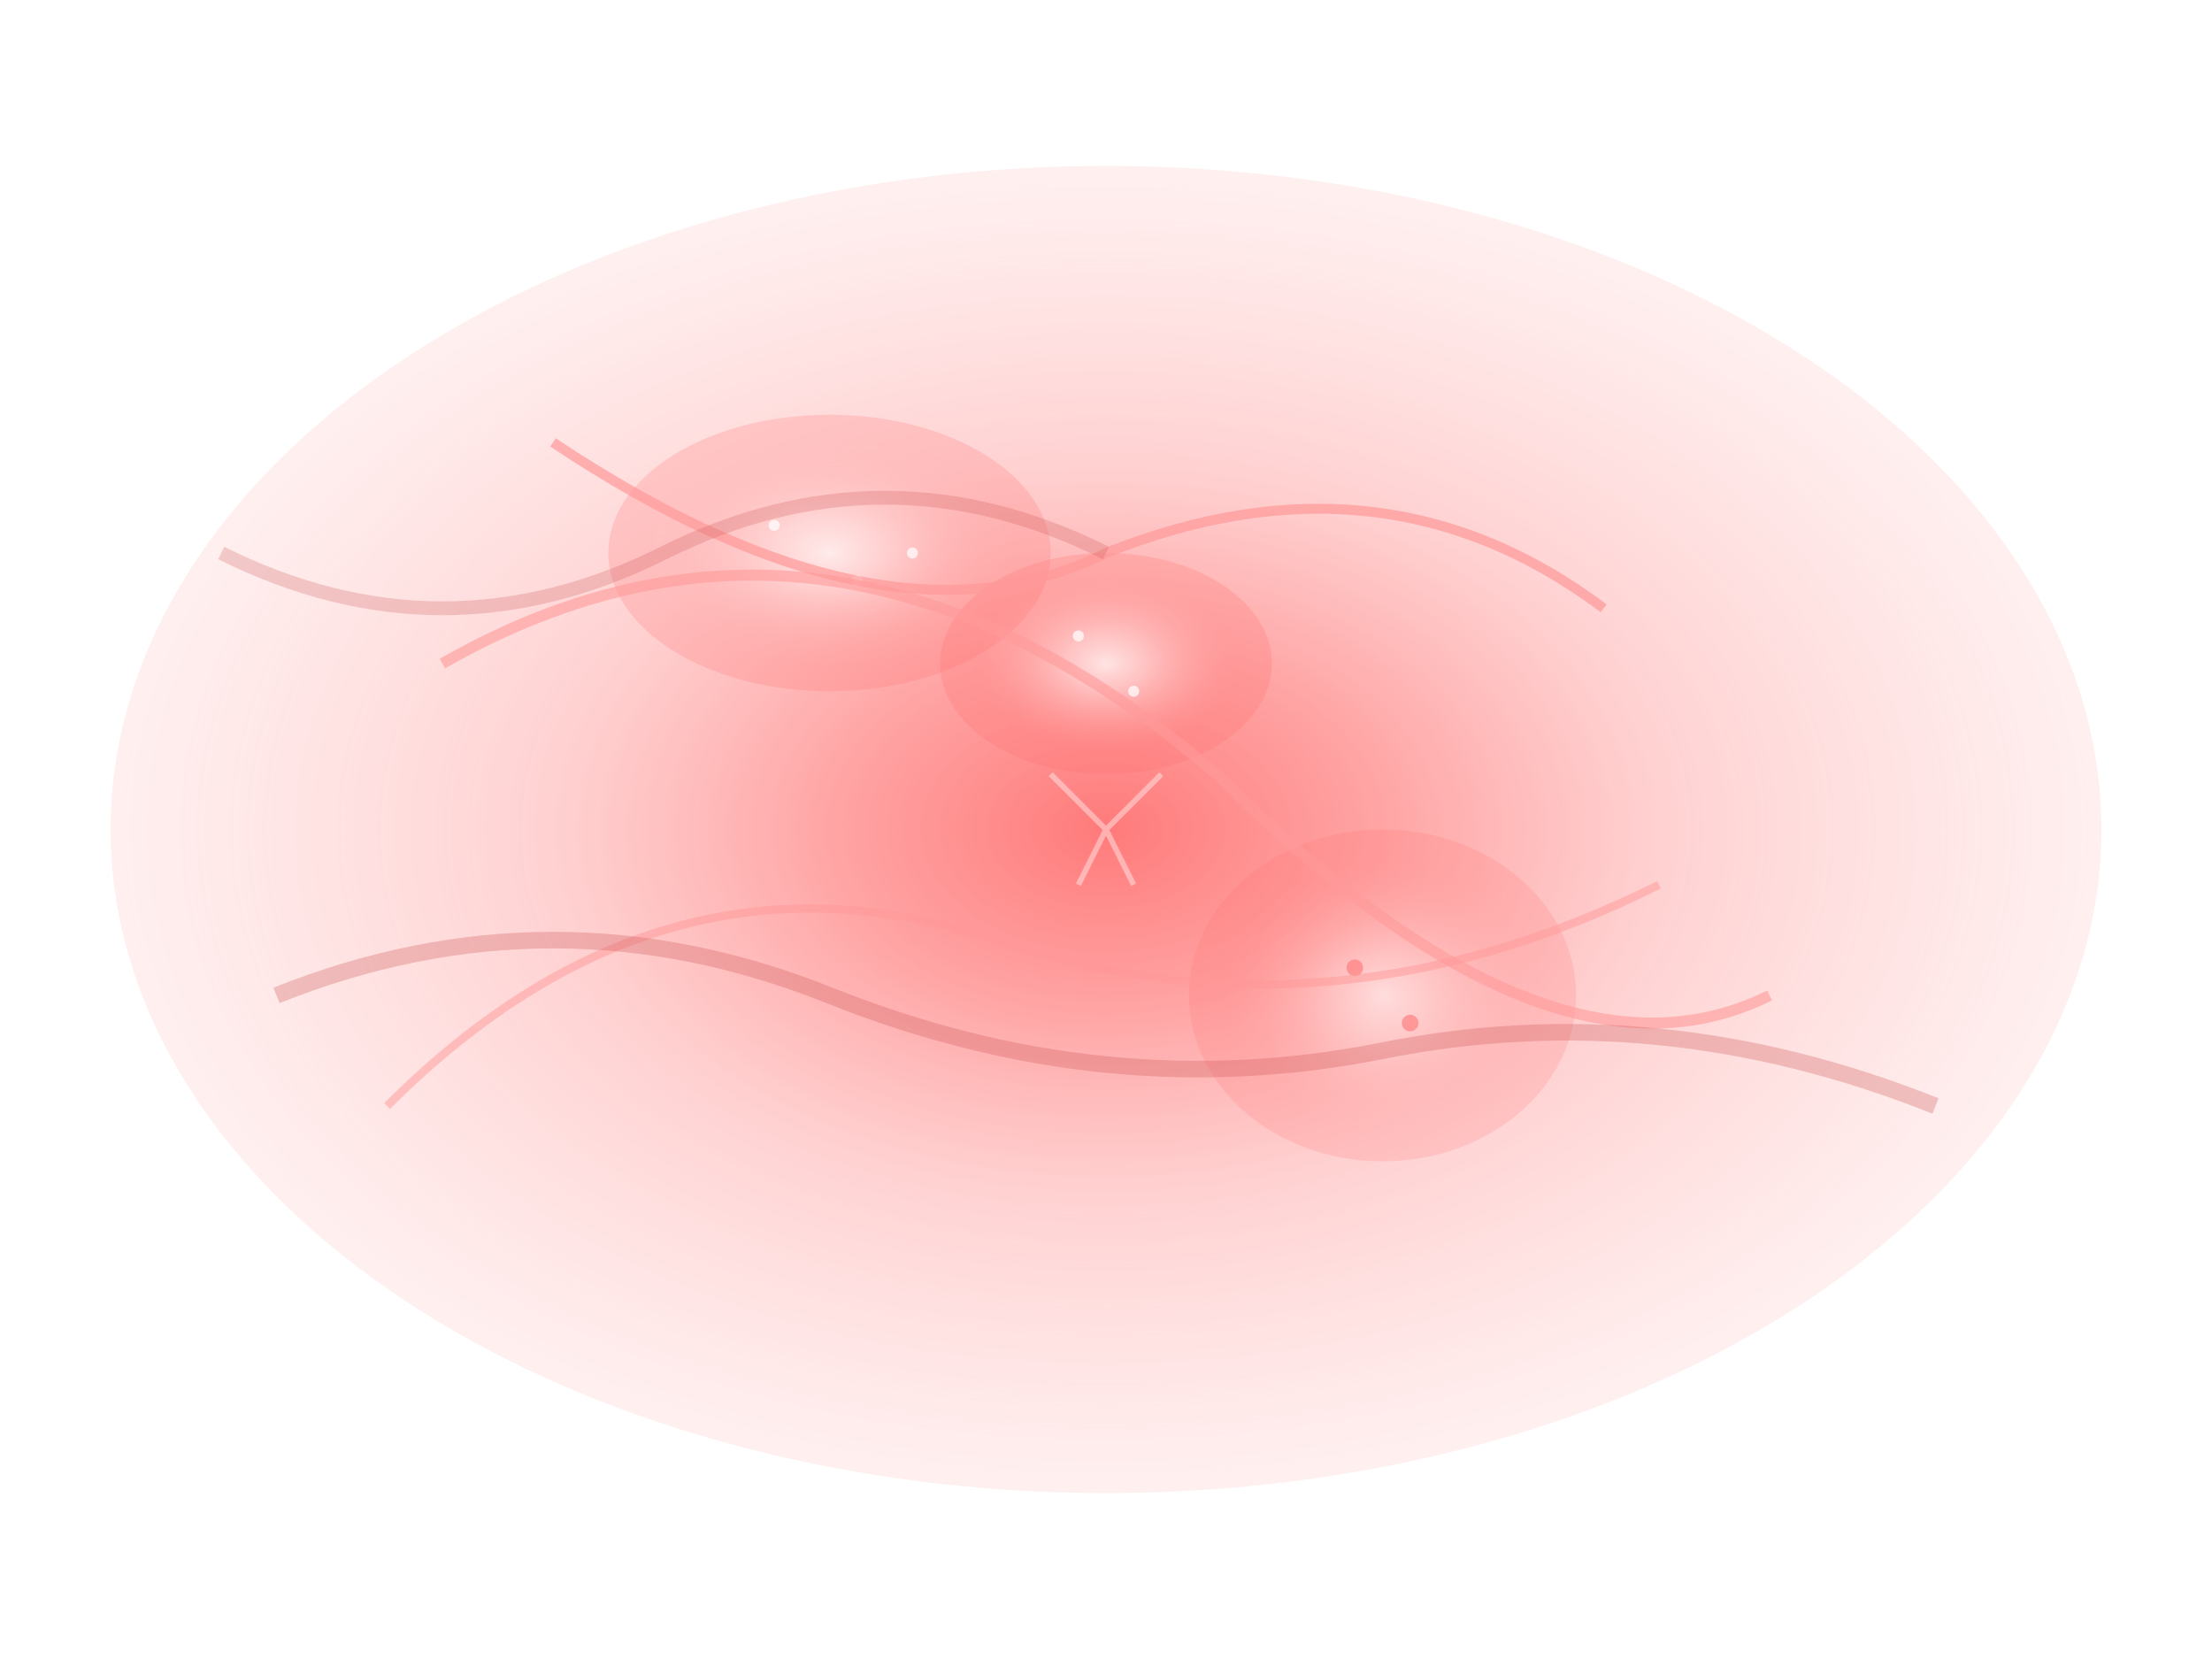 <svg viewBox="0 0 400 300" xmlns="http://www.w3.org/2000/svg">
  <defs>
    <radialGradient id="stellarNurseryGradient" cx="50%" cy="50%" r="70%">
      <stop offset="0%" stop-color="#ff6b6b" stop-opacity="0.9"/>
      <stop offset="20%" stop-color="#ff8e8e" stop-opacity="0.8"/>
      <stop offset="40%" stop-color="#ffb3b3" stop-opacity="0.6"/>
      <stop offset="70%" stop-color="#ffd6d6" stop-opacity="0.4"/>
      <stop offset="100%" stop-color="#ffe6e6" stop-opacity="0.1"/>
    </radialGradient>
    
    <radialGradient id="stellarCore" cx="50%" cy="50%" r="40%">
      <stop offset="0%" stop-color="#ffffff" stop-opacity="0.9"/>
      <stop offset="30%" stop-color="#ffdddd" stop-opacity="0.7"/>
      <stop offset="100%" stop-color="#ff6b6b" stop-opacity="0.3"/>
    </radialGradient>
    
    <filter id="stellarGlow">
      <feGaussianBlur stdDeviation="3" result="coloredBlur"/>
      <feMerge> 
        <feMergeNode in="coloredBlur"/>
        <feMergeNode in="SourceGraphic"/>
      </feMerge>
    </filter>
    
    <circle id="star" r="1" fill="#ffffff" opacity="0.8"/>
    <circle id="protostar" r="1.5" fill="#ff6b6b" opacity="0.6"/>
  </defs>
  
  <!-- Main nebula cloud -->
  <ellipse cx="200" cy="150" rx="180" ry="120" fill="url(#stellarNurseryGradient)" filter="url(#stellarGlow)"/>
  
  <!-- Dense stellar formation regions -->
  <ellipse cx="150" cy="100" rx="40" ry="25" fill="url(#stellarCore)" opacity="0.7"/>
  <ellipse cx="250" cy="180" rx="35" ry="30" fill="url(#stellarCore)" opacity="0.6"/>
  <ellipse cx="200" cy="120" rx="30" ry="20" fill="url(#stellarCore)" opacity="0.8"/>
  
  <!-- Forming stars -->
  <g opacity="0.9">
    <use href="#star" x="140" y="95"/>
    <use href="#star" x="155" y="105"/>
    <use href="#star" x="165" y="100"/>
    <use href="#protostar" x="245" y="175"/>
    <use href="#protostar" x="255" y="185"/>
    <use href="#star" x="195" y="115"/>
    <use href="#star" x="205" y="125"/>
  </g>
  
  <!-- Hydrogen-rich filaments -->
  <path d="M 80 120 Q 150 80 220 140 Q 280 200 320 180" 
        stroke="#ff9999" stroke-width="2" fill="none" opacity="0.6"/>
  <path d="M 70 200 Q 120 150 180 170 Q 240 190 300 160" 
        stroke="#ff9999" stroke-width="1.5" fill="none" opacity="0.5"/>
  <path d="M 100 80 Q 160 120 200 100 Q 250 80 290 110" 
        stroke="#ff9999" stroke-width="1.8" fill="none" opacity="0.7"/>
  
  <!-- Stellar winds -->
  <g opacity="0.4">
    <path d="M 200 150 L 190 140" stroke="#ffffff" stroke-width="1"/>
    <path d="M 200 150 L 210 140" stroke="#ffffff" stroke-width="1"/>
    <path d="M 200 150 L 205 160" stroke="#ffffff" stroke-width="1"/>
    <path d="M 200 150 L 195 160" stroke="#ffffff" stroke-width="1"/>
  </g>
  
  <!-- Dust lanes -->
  <path d="M 50 180 Q 100 160 150 180 Q 200 200 250 190 Q 300 180 350 200" 
        stroke="#cc5555" stroke-width="3" fill="none" opacity="0.3"/>
  <path d="M 40 100 Q 80 120 120 100 Q 160 80 200 100" 
        stroke="#cc5555" stroke-width="2.5" fill="none" opacity="0.25"/>
</svg>